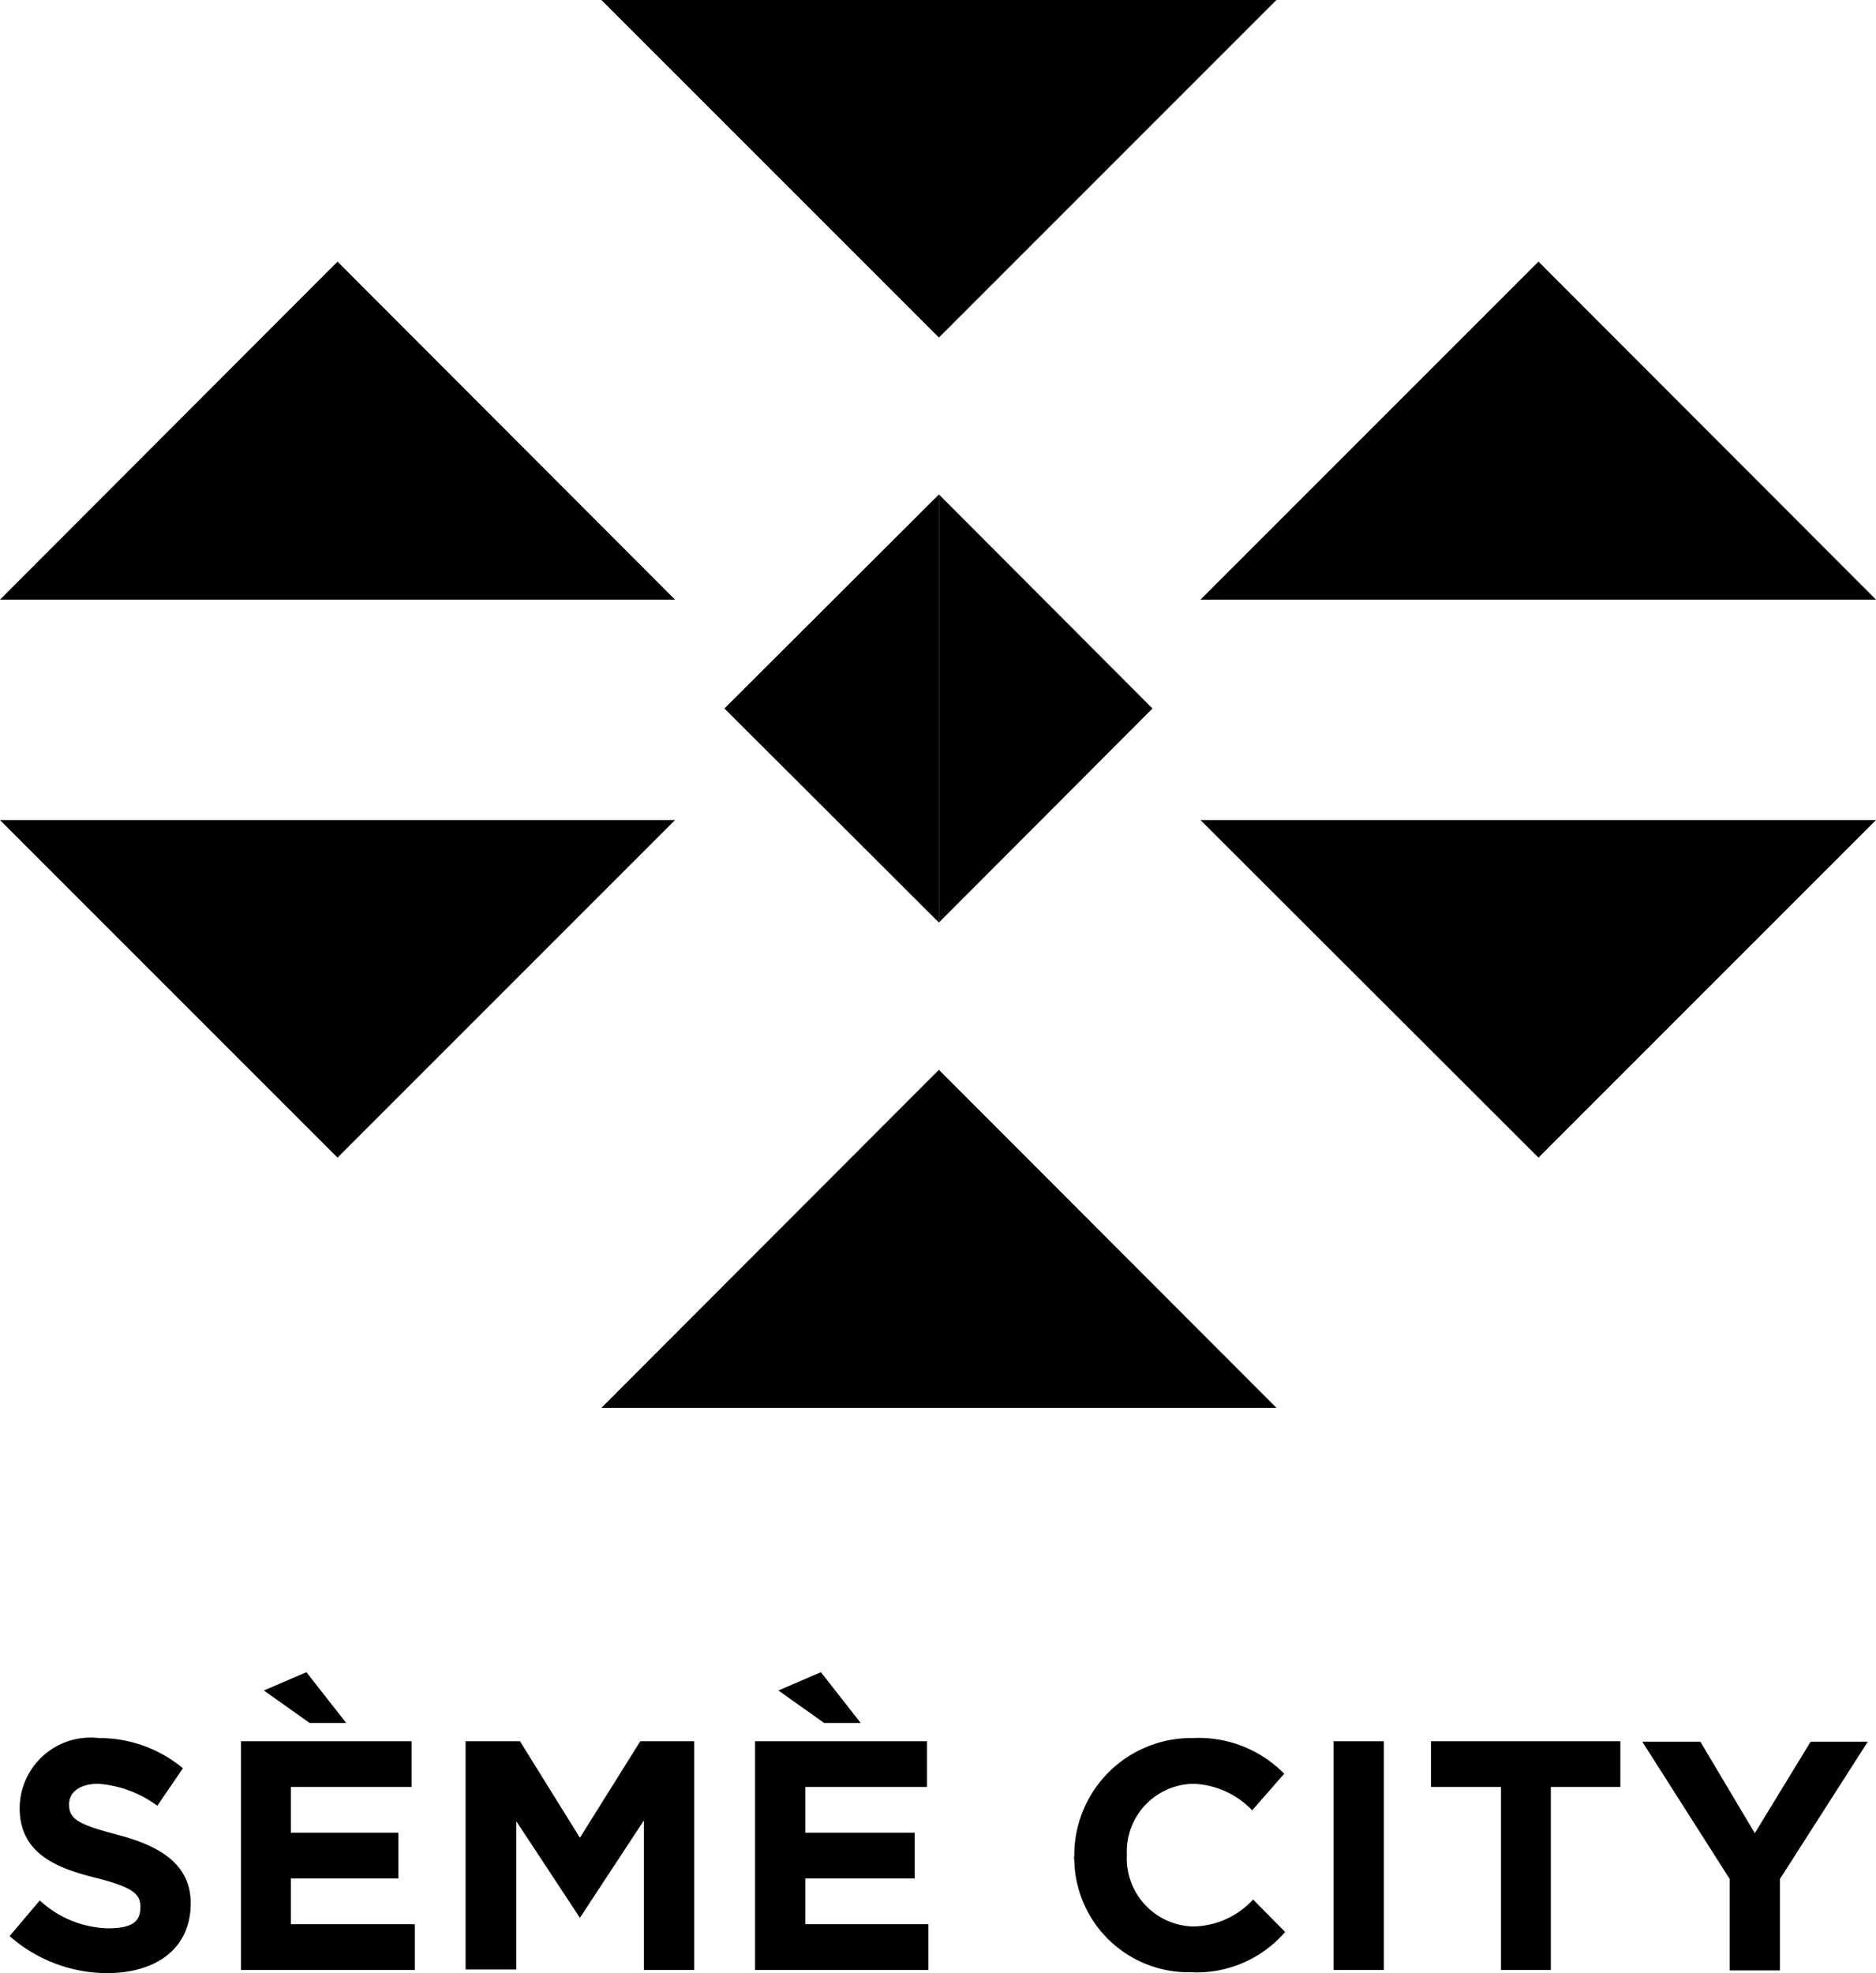 <svg xmlns="http://www.w3.org/2000/svg" viewBox="0 0 41.02 43.14"><g id="Calque_2" data-name="Calque 2"><g id="Calque_1-2" data-name="Calque 1"><polygon points="33.64 5.72 41.02 13.11 26.25 13.11 33.64 5.72"/><polygon points="33.64 25.31 41.02 17.93 26.25 17.93 33.64 25.31"/><polygon points="7.38 5.72 14.76 13.11 0 13.11 7.38 5.72"/><polygon points="7.38 25.31 14.76 17.93 0 17.93 7.38 25.31"/><polygon points="20.53 23.39 27.91 30.78 13.15 30.78 20.53 23.39"/><polygon points="20.53 7.38 27.91 0 13.15 0 20.53 7.38"/><polygon points="25.2 15.49 20.53 20.17 20.53 10.81 25.2 15.49"/><polygon points="15.84 15.49 20.53 20.17 20.53 10.81 15.84 15.49"/><path d="M.21,42.33l.66-.78a2.28,2.28,0,0,0,1.49.61c.58,0,.71-.18.71-.47h0c0-.28-.16-.43-1-.64S.43,40.52.43,39.53h0A1.55,1.55,0,0,1,2.16,38,2.86,2.86,0,0,1,4,38.66l-.56.82A2.48,2.48,0,0,0,2.15,39c-.43,0-.64.2-.64.45h0c0,.33.21.44,1.08.67s1.58.62,1.58,1.49h0c0,1-.76,1.53-1.84,1.53A3.25,3.25,0,0,1,.21,42.33Z"/><path d="M5.27,38.07H9v1H6.36v1H8.71v1H6.36v1H9.07v1H5.27Zm1.5-.4-1-.71.93-.4.87,1.11Z"/><path d="M10.18,38.07h1.19l1.31,2.11L14,38.07h1.18v5H14.08V39.8l-1.4,2.13h0l-1.39-2.11v3.24H10.18Z"/><path d="M16.51,38.07h3.76v1H17.61v1H20v1H17.61v1H20.3v1H16.51Zm1.51-.4-1-.71.93-.4.87,1.11Z"/><path d="M23.49,40.58h0A2.56,2.56,0,0,1,26,38h.08a2.62,2.62,0,0,1,2,.78l-.7.8A1.87,1.87,0,0,0,26.09,39a1.48,1.48,0,0,0-1.45,1.55h0a1.49,1.49,0,0,0,1.45,1.57,1.82,1.82,0,0,0,1.31-.59l.7.71a2.55,2.55,0,0,1-2.06.88,2.5,2.5,0,0,1-2.55-2.46A.14.14,0,0,1,23.49,40.58Z"/><path d="M29.16,38.07h1.1v5h-1.1Z"/><path d="M32.82,39.07H31.29v-1h4.14v1H33.91v4H32.82Z"/><path d="M37.82,41.08l-1.91-3h1.27l1.19,2,1.22-2h1.25l-1.92,3v2h-1.1Z"/></g></g></svg>